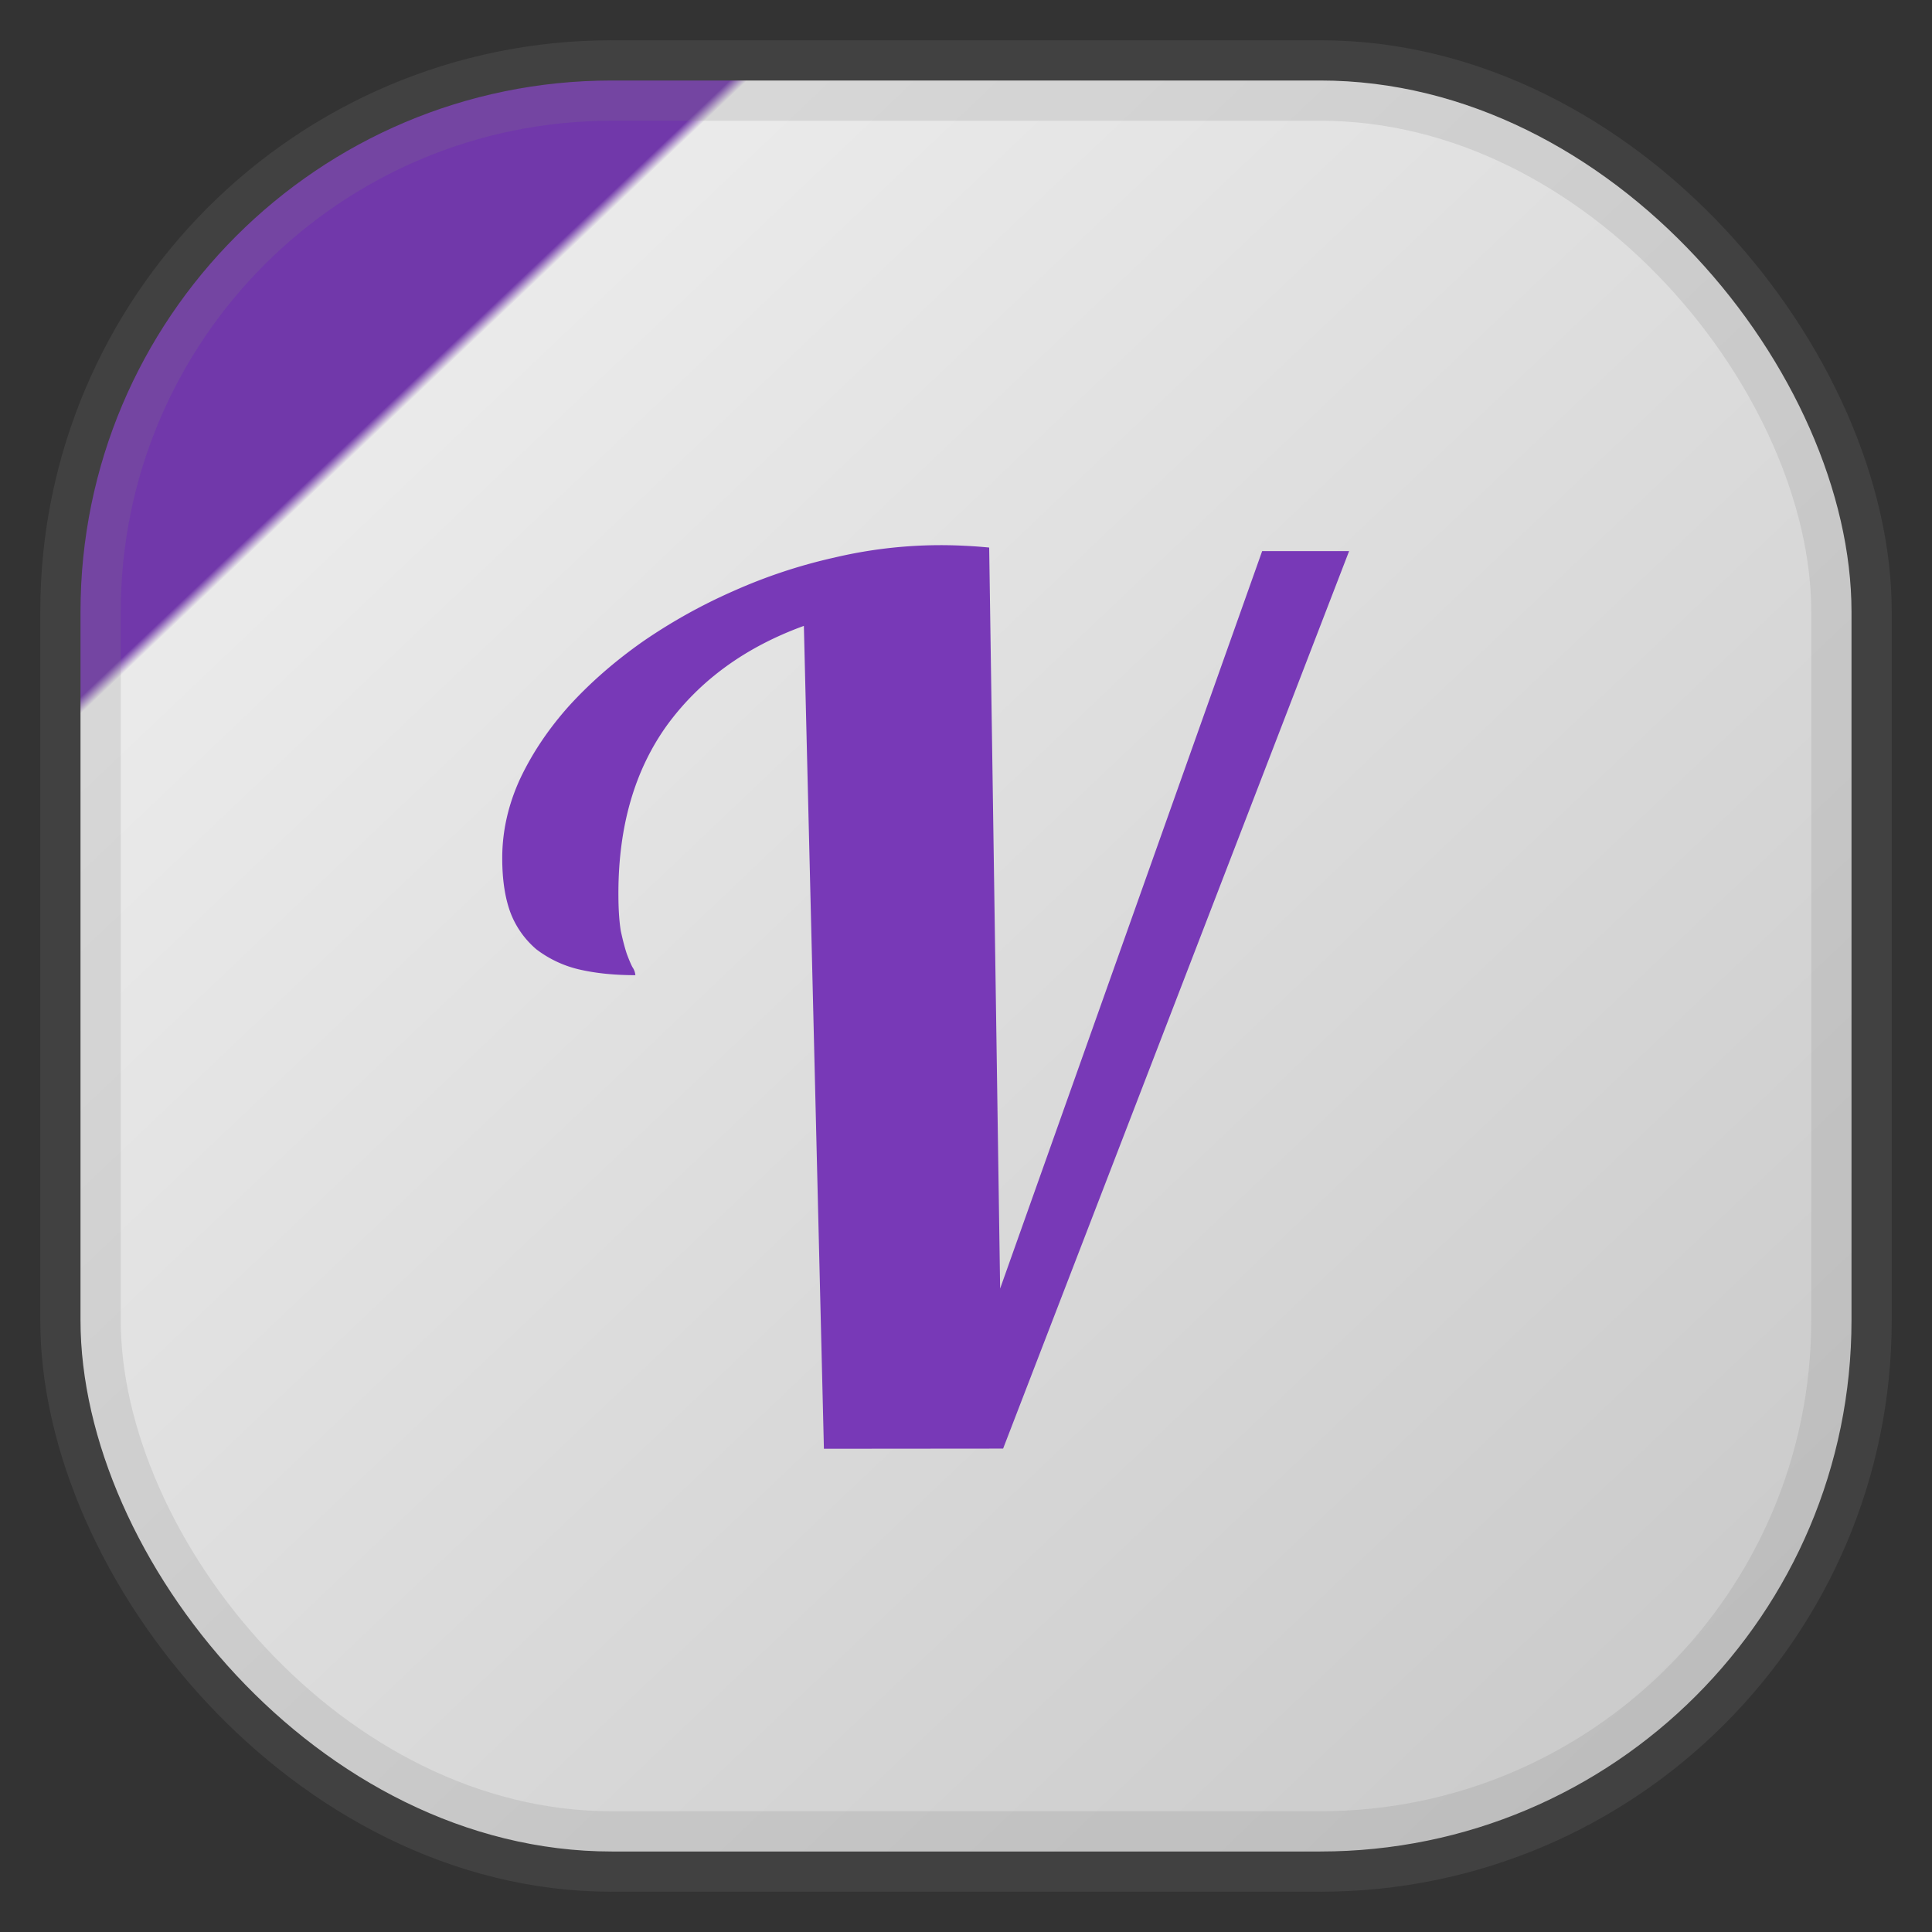 <?xml version="1.0" encoding="UTF-8"?>
<svg width="24" height="24" fill="none" version="1.1" xmlns="http://www.w3.org/2000/svg">
 <rect width="100%" height="100%" fill="#333333" stroke="none"/>
 <rect x="1" y="1" width="22" height="22" rx="6.6" fill="url(#a)" opacity=".9" stroke="gray" stroke-opacity=".2" vector-effect="non-scaling-stroke" style="-inkscape-stroke:hairline"/>
 <path d="m10.235 17.997-0.249-10.222q-1.087 0.395-1.7 1.234-0.604 0.84-0.604 2.09 0 0.285 0.03 0.467 0.038 0.175 0.075 0.285 0.038 0.102 0.068 0.161a0.21 0.21 0 0 1 0.038 0.102q-0.4 0-0.71-0.074a1.403 1.403 0 0 1-0.521-0.248 1.122 1.122 0 0 1-0.317-0.445q-0.106-0.278-0.106-0.688 0-0.497 0.219-0.978 0.227-0.483 0.612-0.913 0.393-0.431 0.913-0.797a6.804 6.804 0 0 1 1.126-0.628 6.593 6.593 0 0 1 1.253-0.416 5.752 5.752 0 0 1 1.624-0.147q0.151 0.007 0.302 0.022l0.136 9.205 3.255-9.161h1.08l-4.298 11.149z" fill="#7839b7" stroke-width=".701"/>
 <defs>
  <linearGradient id="a" x1=".05" x2="1" y2="1" gradientTransform="scale(22)" gradientUnits="userSpaceOnUse">
   <stop stop-color="#7839B7" offset=".2"/>
   <stop stop-color="#fff" offset=".205"/>
   <stop stop-color="#dadada" offset="1"/>
  </linearGradient>
 </defs>
</svg>
